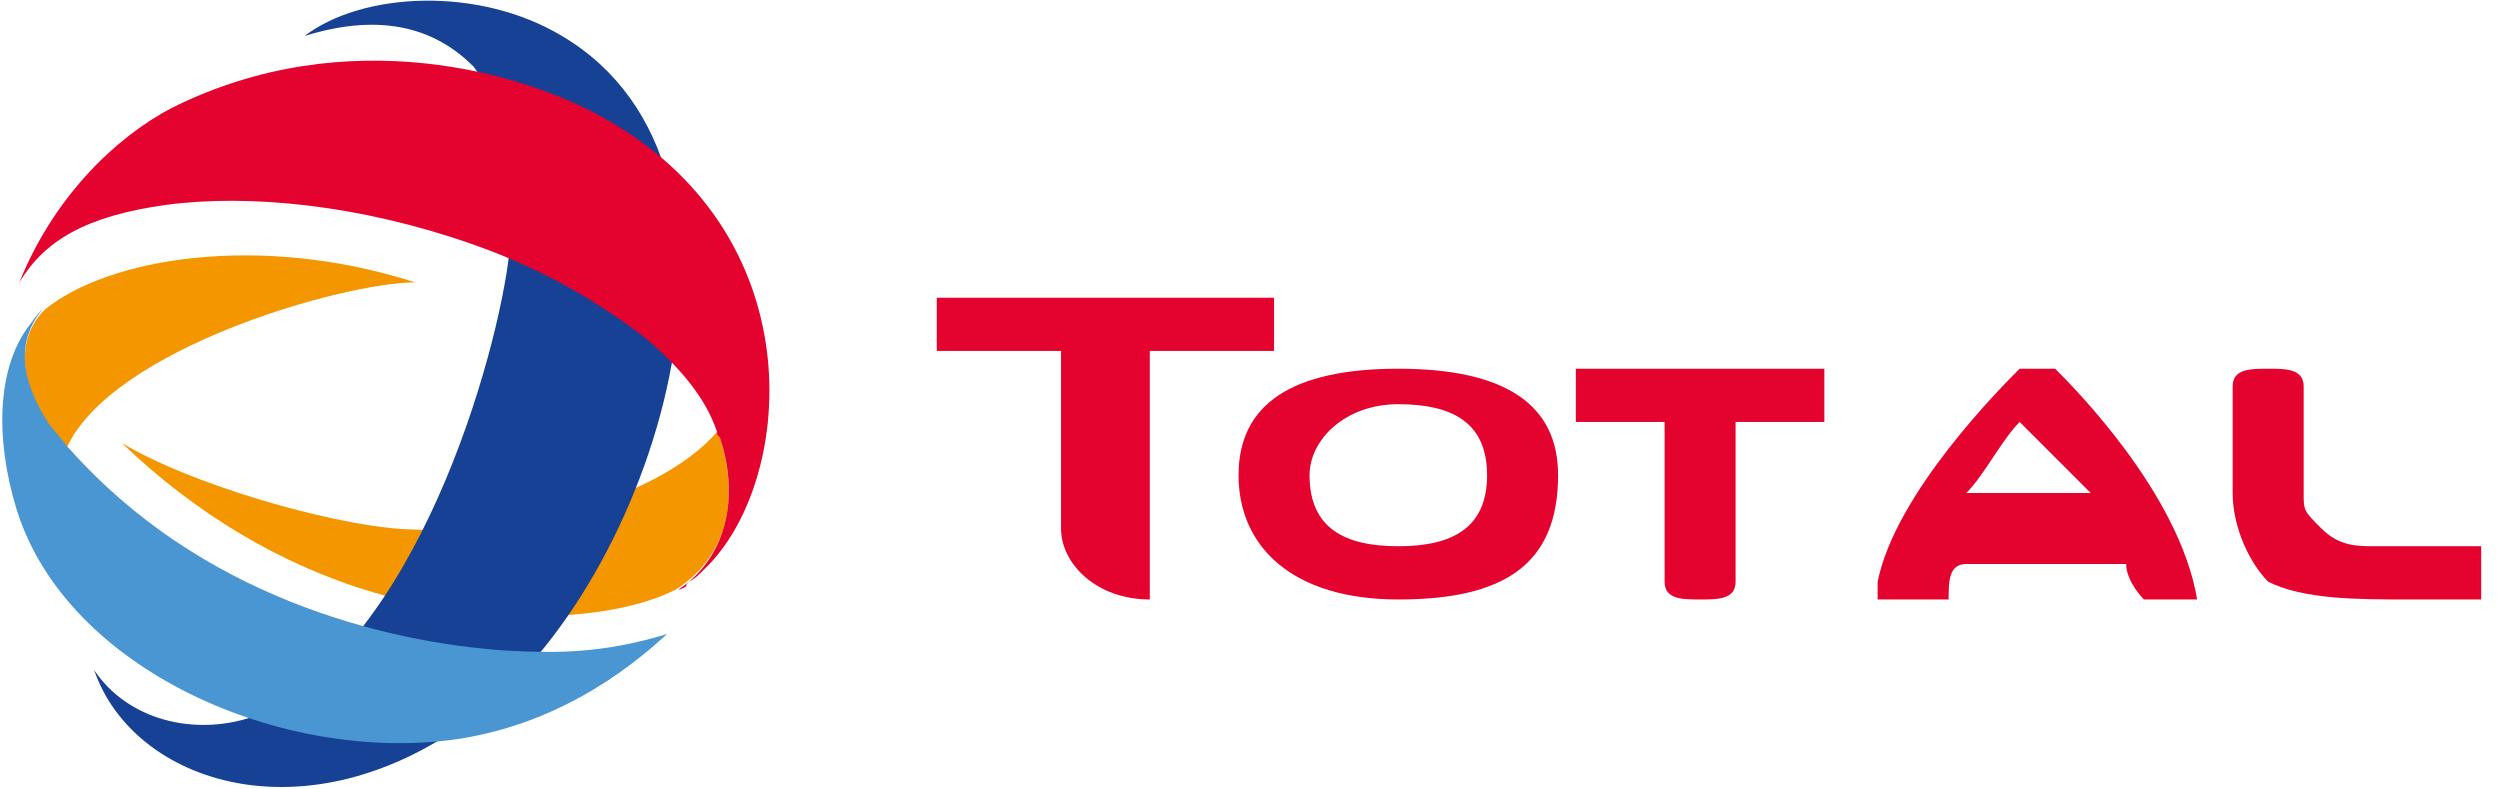 <?xml version="1.0" encoding="utf-8"?>
<!-- Generator: Adobe Illustrator 22.0.1, SVG Export Plug-In . SVG Version: 6.00 Build 0)  -->
<svg version="1.1"
	 id="svg24" inkscape:version="0.92.4 (5da689c313, 2019-01-14)" sodipodi:docname="TOTAL_SA_logo.svg" xmlns:cc="http://creativecommons.org/ns#" xmlns:dc="http://purl.org/dc/elements/1.1/" xmlns:inkscape="http://www.inkscape.org/namespaces/inkscape" xmlns:rdf="http://www.w3.org/1999/02/22-rdf-syntax-ns#" xmlns:sodipodi="http://sodipodi.sourceforge.net/DTD/sodipodi-0.dtd" xmlns:svg="http://www.w3.org/2000/svg"
	 xmlns="http://www.w3.org/2000/svg" xmlns:xlink="http://www.w3.org/1999/xlink" x="0px" y="0px" viewBox="0 0 90.3 28.5"
	 style="enable-background:new 0 0 90.3 28.5;" xml:space="preserve">
<style type="text/css">
	.st0{fill:#E4032E;}
	.st1{fill:#F49600;}
	.st2{fill:#164194;}
	.st3{fill:#4A96D2;}
</style>
<sodipodi:namedview  bordercolor="#666666" borderopacity="1" fit-margin-bottom="0" fit-margin-left="0" fit-margin-right="0" fit-margin-top="0" gridtolerance="10" guidetolerance="10" id="namedview26" inkscape:current-layer="svg24" inkscape:cx="1672.5126" inkscape:cy="411.77806" inkscape:pageopacity="0" inkscape:pageshadow="2" inkscape:window-height="1001" inkscape:window-maximized="1" inkscape:window-width="1920" inkscape:window-x="-9" inkscape:window-y="-9" inkscape:zoom="0.25" objecttolerance="10" pagecolor="#ffffff" showgrid="false">
	</sodipodi:namedview>
<g id="g12" transform="matrix(6.412,0,0,6.412,-8.483,-8.483)">
	<path id="path2" inkscape:connector-curvature="0" class="st0" d="M9.2,3.4C8.6,3.4,8.3,3.6,8.3,4c0,0.4,0.3,0.7,0.9,0.7
		c0.6,0,0.9-0.2,0.9-0.7C10.1,3.6,9.8,3.4,9.2,3.4 M9.2,4.4C8.9,4.4,8.7,4.3,8.7,4c0-0.2,0.2-0.4,0.5-0.4c0.3,0,0.5,0.1,0.5,0.4
		C9.7,4.3,9.5,4.4,9.2,4.4"/>
	<path id="path4" inkscape:connector-curvature="0" class="st0" d="M10.2,3.4v0.3h0.5v0.9c0,0.1,0.1,0.1,0.2,0.1
		c0.1,0,0.2,0,0.2-0.1V3.7h0.5V3.4H10.2z"/>
	<path id="path6" inkscape:connector-curvature="0" class="st0" d="M14.7,4.4c-0.1,0-0.2,0-0.3-0.1c-0.1-0.1-0.1-0.1-0.1-0.2V3.5
		c0-0.1-0.1-0.1-0.2-0.1c-0.1,0-0.2,0-0.2,0.1v0.6c0,0.2,0.1,0.4,0.2,0.5c0.2,0.1,0.5,0.1,0.8,0.1h0.4l0-0.1V4.4L14.7,4.4z"/>
	<path id="path8" inkscape:connector-curvature="0" class="st0" d="M7.3,4.3c0,0.2,0.2,0.4,0.5,0.4V3.3h0.7V3H6.6v0.3h0.7V4.3z"/>
	<path id="path10" inkscape:connector-curvature="0" class="st0" d="M13.7,4.7L13.7,4.7c-0.1-0.6-0.7-1.2-0.8-1.3c0,0-0.1,0-0.1,0
		c-0.1,0-0.1,0-0.1,0c-0.1,0.1-0.7,0.7-0.8,1.2l0,0.1h0.4l0,0c0-0.1,0-0.2,0.1-0.2h0.9c0,0.1,0.1,0.2,0.1,0.2l0,0H13.7z M12.4,4.1
		c0.1-0.1,0.2-0.3,0.3-0.4C12.9,3.9,13,4,13.1,4.1H12.4z"/>
</g>
<path id="path14" inkscape:connector-curvature="0" class="st1" d="M26,15.8c0-0.1,0-0.1-0.1-0.2c-2,2.3-7,3.8-11.5,3.5
	c-2.6-0.2-7.5-1.6-10-3.1c2.6,2.5,5.7,4.4,9.1,5.4c4.1,1.2,8.5,1.1,10.9-0.1C26.3,20.1,26.7,18,26,15.8"/>
<path id="path16" inkscape:connector-curvature="0" class="st2" d="M20.3,1.3c8.1,4.8,3.3,19.8-3.2,24.6c-6,4.5-12.3,2.4-13.7-1.7
	c1.2,1.8,3.6,2.4,5.7,1.7c5.9-2.4,8.9-13.1,9.3-16.8c0.3-3.2-0.2-5.3-1.3-6.7c-1.3-1.3-3.2-2-6.1-1.1C13.1-0.3,17.3-0.5,20.3,1.3"/>
<path id="path18" inkscape:connector-curvature="0" class="st0" d="M24.8,21.1C24.9,21.1,24.9,21.1,24.8,21.1
	c0.1-0.1,0.1-0.1,0.1-0.1c0.2-0.1,0.3-0.2,0.5-0.4c0.1-0.1,0.1-0.1,0.2-0.2c3.1-3.2,3.8-12-3.9-16.2C19,2.7,12.6,0.7,6.2,3.9
	c-2.1,1.1-4.3,3.3-5.5,6.3C1.6,8.7,3.1,7.8,6,7.4C9,7,13,7.4,17,8.8c2.6,0.9,4.6,2.1,6.3,3.4c1.3,1.1,2.2,2.2,2.6,3.4
	c0,0.1,0,0.1,0.1,0.2c0.7,2.1,0.3,4.3-1.5,5.5c0,0,0,0,0,0c0.1,0,0.2-0.1,0.3-0.1C24.7,21.2,24.8,21.2,24.8,21.1
	C24.8,21.2,24.8,21.2,24.8,21.1"/>
<path id="path20" inkscape:connector-curvature="0" class="st1" d="M1.7,15.3c0.1,0.2,0.5,0.6,0.7,0.9c1.6-3.6,10-6,12.6-6
	c-5.6-1.8-11.1-0.9-13.4,1C0.8,12,0.5,13.4,1.7,15.3"/>
<path id="path22" inkscape:connector-curvature="0" class="st3" d="M18.3,23.5c-4.5-0.3-11.1-2-15.8-7.3c0,0-0.1-0.1-0.1-0.1
	c-0.2-0.3-0.6-0.7-0.7-0.9c-1.2-1.9-0.9-3.2-0.1-4.1c-0.1,0.1-0.3,0.3-0.5,0.6c-1.2,1.5-1.3,4.1-0.5,6.7c1.8,5.8,9.6,9.2,15.9,8.3
	c4-0.6,6.6-2.9,7.6-3.8C21.8,23.6,20.1,23.6,18.3,23.5"/>
</svg>

